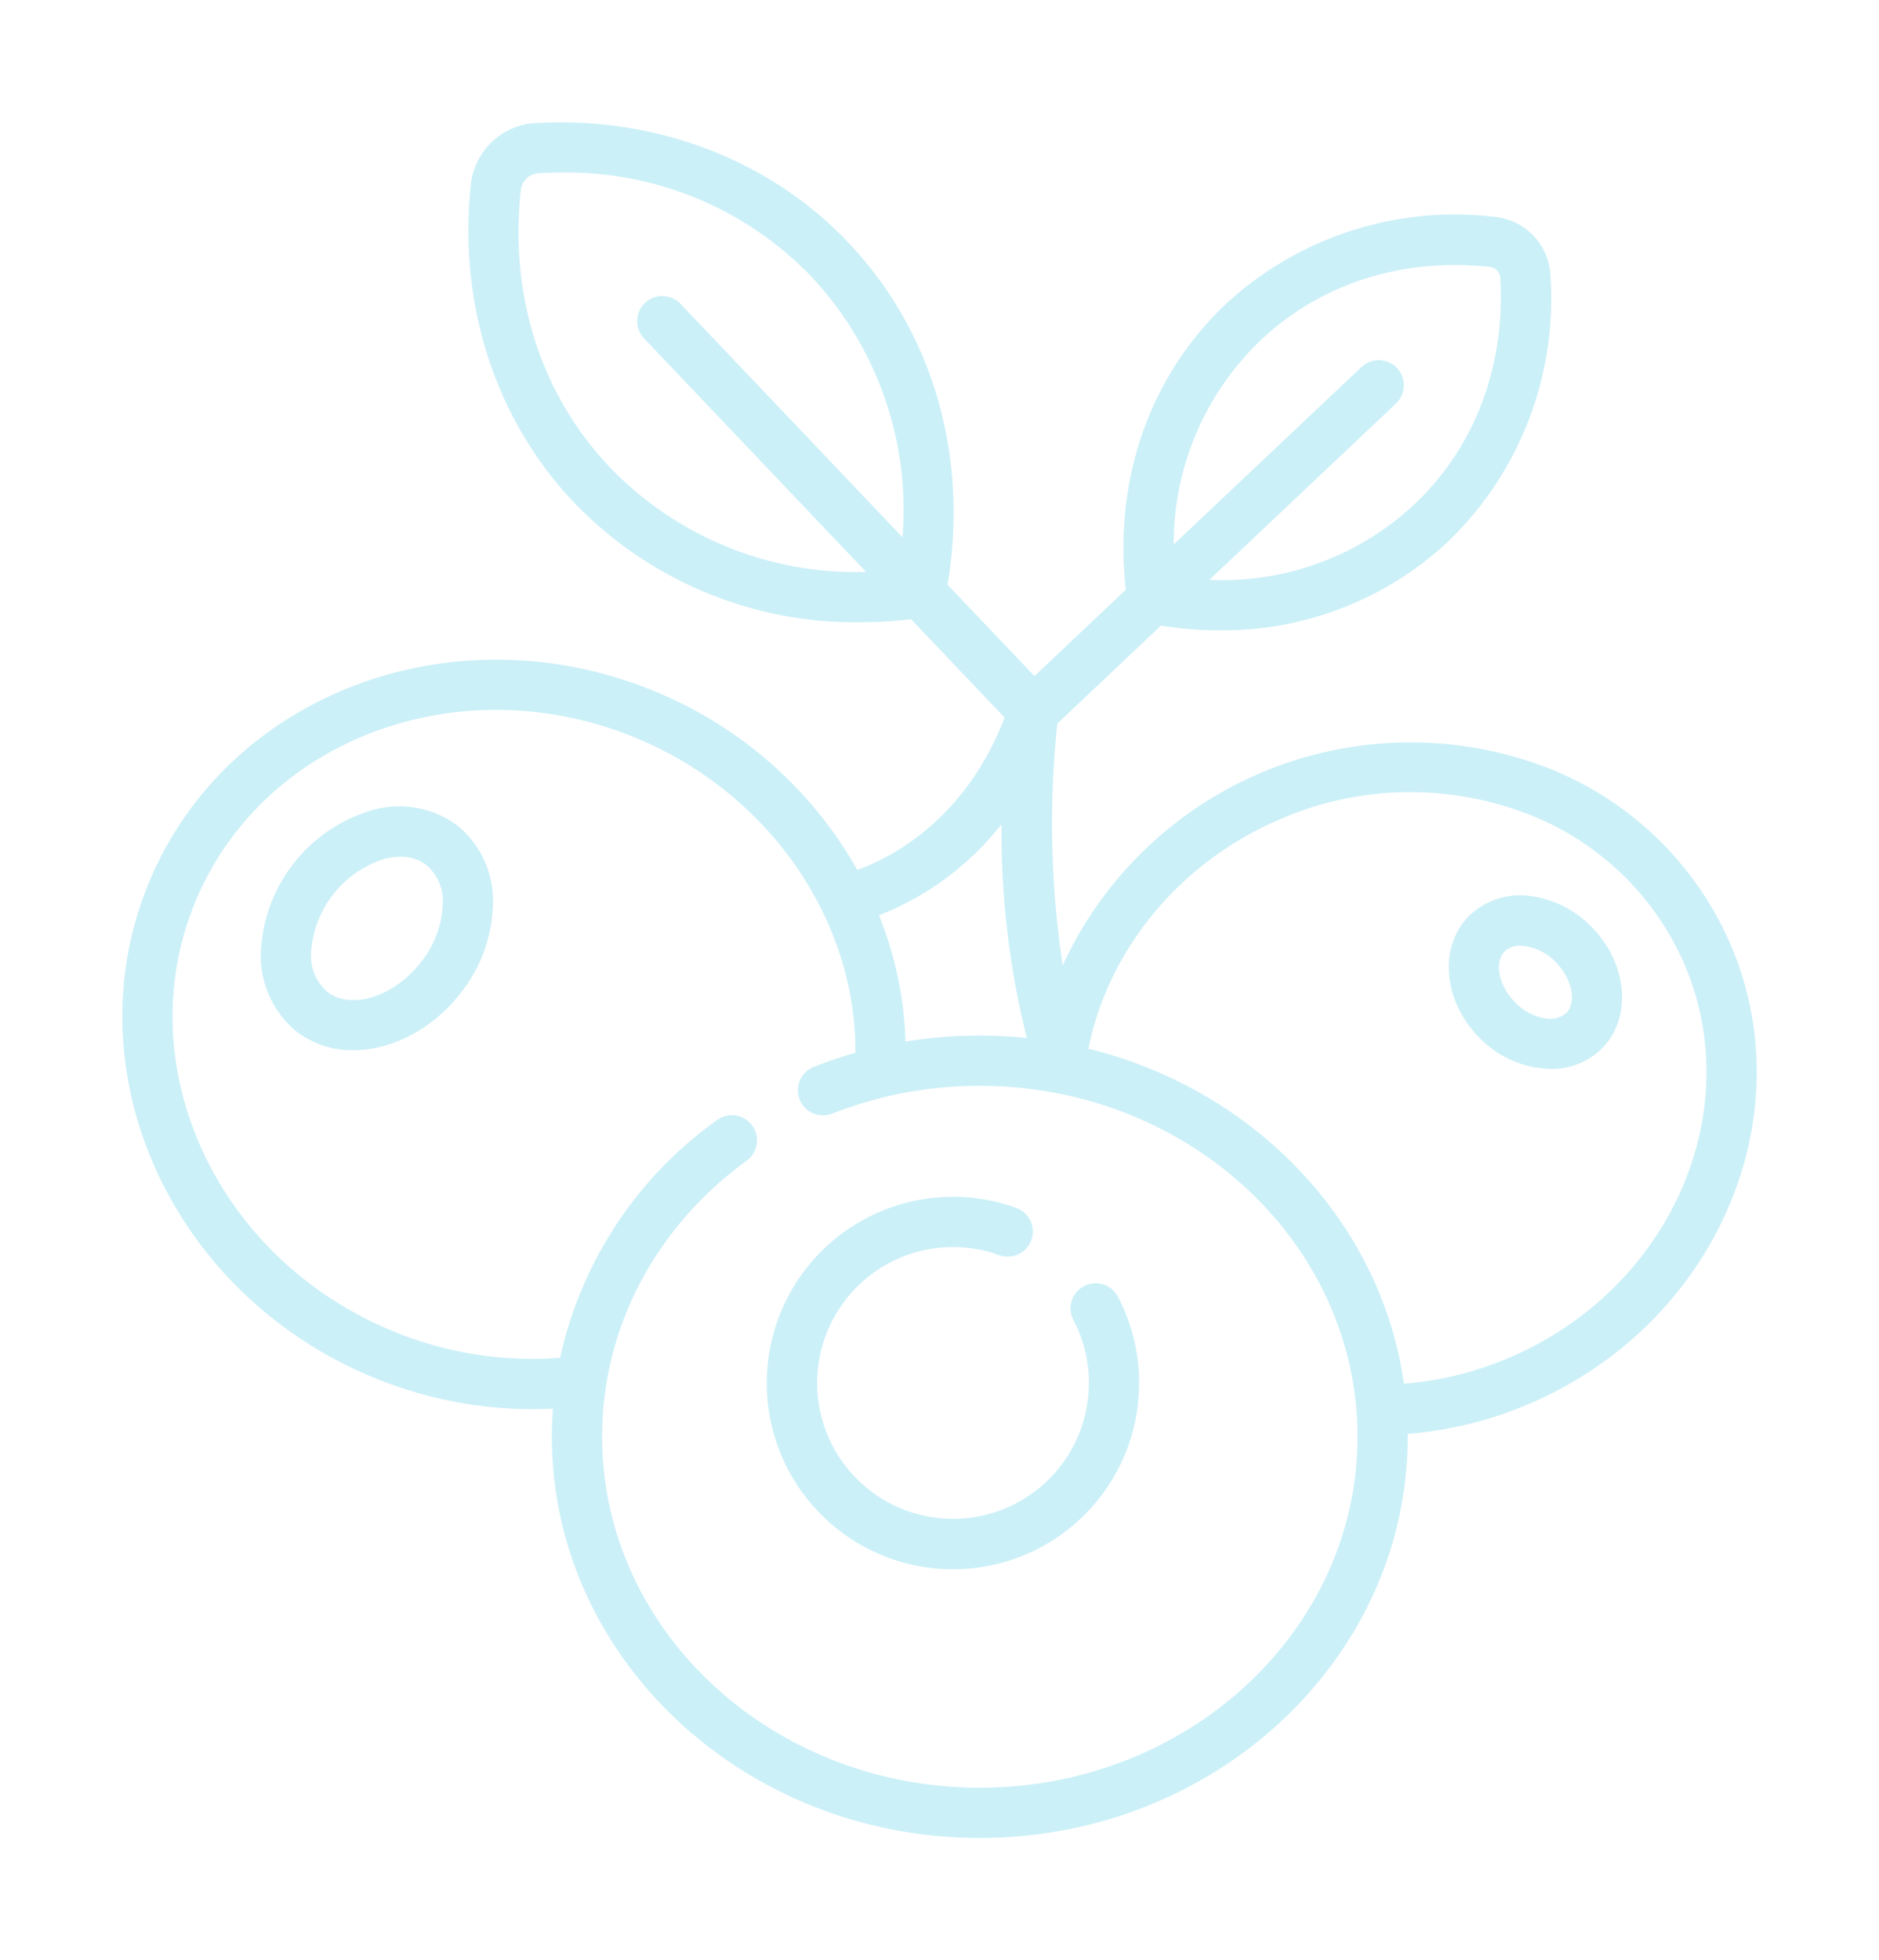 <svg xmlns="http://www.w3.org/2000/svg" xmlns:xlink="http://www.w3.org/1999/xlink" width="230.434" height="240.335" viewBox="0 0 230.434 240.335"><defs><style>.a{opacity:0.2;}.b{fill:#00b4dd;}.c{filter:url(#g);}.d{filter:url(#e);}.e{filter:url(#c);}.f{filter:url(#a);}</style><filter id="a" x="0" y="0" width="230.434" height="240.335" filterUnits="userSpaceOnUse"><feOffset dx="5" dy="5" input="SourceAlpha"/><feGaussianBlur stdDeviation="5" result="b"/><feFlood flood-color="#00b4dd"/><feComposite operator="in" in2="b"/><feComposite in="SourceGraphic"/></filter><filter id="c" x="167.17" y="99.284" width="42.242" height="42.264" filterUnits="userSpaceOnUse"><feOffset dx="5" dy="5" input="SourceAlpha"/><feGaussianBlur stdDeviation="3.5" result="d"/><feFlood flood-color="#00b4dd"/><feComposite operator="in" in2="d"/><feComposite in="SourceGraphic"/></filter><filter id="e" x="83.522" y="136.225" width="66.68" height="66.679" filterUnits="userSpaceOnUse"><feOffset dx="5" dy="5" input="SourceAlpha"/><feGaussianBlur stdDeviation="3.5" result="f"/><feFlood flood-color="#00b4dd"/><feComposite operator="in" in2="f"/><feComposite in="SourceGraphic"/></filter><filter id="g" x="21.495" y="88.383" width="49.465" height="50.869" filterUnits="userSpaceOnUse"><feOffset dx="5" dy="5" input="SourceAlpha"/><feGaussianBlur stdDeviation="3.5" result="h"/><feFlood flood-color="#00b4dd"/><feComposite operator="in" in2="h"/><feComposite in="SourceGraphic"/></filter></defs><g class="a" transform="translate(10 10)"><g class="f" transform="matrix(1, 0, 0, 1, -10, -10)"><path class="b" d="M197.731,100.8a40.484,40.484,0,0,0-23.87-22.187,46.938,46.938,0,0,0-58.032,24.734,116.024,116.024,0,0,1-.663-29.634L127.876,61.7a45.884,45.884,0,0,0,7.2.578,40.436,40.436,0,0,0,28.166-11.026,41.348,41.348,0,0,0,12.395-32.542,7.574,7.574,0,0,0-6.766-7.114A41.359,41.359,0,0,0,135.75,22.35c-9.288,8.834-13.685,21.5-12.19,34.956l-11.2,10.58-10.654-11.2c2.621-15.8-1.792-31.037-12.231-42.014C79.85,4.553,65.885-.765,51.168.087a8.433,8.433,0,0,0-7.921,7.534C41.66,22.28,46.269,36.49,55.893,46.61A47.845,47.845,0,0,0,91,61.291a54.73,54.73,0,0,0,6.238-.364L108.7,72.982C103.866,85.571,94.737,90.168,90.64,91.646a50.557,50.557,0,0,0-24.2-21.619c-24.575-10.529-52.6-.35-62.473,22.691S6.053,143.071,30.628,153.6a51.218,51.218,0,0,0,20.147,4.167c.846,0,1.691-.024,2.535-.067-.083,1.143-.132,2.292-.132,3.449,0,27.12,23.541,49.185,52.478,49.185s52.478-22.063,52.478-49.185c0-.119,0-.238,0-.356a47.222,47.222,0,0,0,14.962-3.707c22.715-9.733,33.768-34.983,24.639-56.287ZM140,26.814c7.391-7.03,17.413-10.257,28.213-9.088a1.447,1.447,0,0,1,1.276,1.343c.627,10.846-3.1,20.691-10.49,27.722a34.485,34.485,0,0,1-25.183,9.3l22.88-21.614A3.081,3.081,0,1,0,152.462,30L129.44,51.748A34.518,34.518,0,0,1,140,26.814ZM60.359,42.362c-8.5-8.932-12.4-21.035-10.984-34.076a2.316,2.316,0,0,1,2.15-2.046q1.423-.082,2.824-.082a41.577,41.577,0,0,1,30.66,12.761A41.845,41.845,0,0,1,96.18,50.874l-27.2-28.6a3.082,3.082,0,1,0-4.466,4.248l27.2,28.595A41.851,41.851,0,0,1,60.359,42.362Zm47.967,43.693a103.522,103.522,0,0,0,3.1,26.207,56.453,56.453,0,0,0-14.877.436A45.1,45.1,0,0,0,93.3,97.221a35.853,35.853,0,0,0,15.027-11.166Zm-2.669,118.116c-25.538,0-46.315-19.3-46.315-43.023,0-13.292,6.464-25.631,17.734-33.853a3.081,3.081,0,1,0-3.633-4.978A48.55,48.55,0,0,0,54.19,151.47a44.787,44.787,0,0,1-21.134-3.535C11.6,138.745,1.095,115.062,9.629,95.144S42.559,66.5,64.011,75.692C80,82.543,90.461,97.84,90.412,114.071q-2.595.739-5.113,1.73a3.081,3.081,0,0,0,2.263,5.732,49.062,49.062,0,0,1,18.1-3.408c25.538,0,46.316,19.3,46.316,43.023s-20.778,43.024-46.317,43.024Zm65.009-52.75a41.091,41.091,0,0,1-12.99,3.222c-2.816-19.891-18.364-36.066-38.693-41.071,2.452-12.246,11.257-22.88,23.427-28.1a39.948,39.948,0,0,1,29.362-1.069,34.391,34.391,0,0,1,20.3,18.817c7.789,18.182-1.812,39.8-21.4,48.2Zm0,0" transform="translate(9.5 10)"/></g><g class="e" transform="matrix(1, 0, 0, 1, -10, -10)"><path class="b" d="M406.552,230.8a9.047,9.047,0,0,0-7.59,2.43c-3.77,3.768-3.187,10.484,1.3,14.97a12.465,12.465,0,0,0,8.674,3.786,8.762,8.762,0,0,0,6.3-2.487c3.77-3.769,3.187-10.484-1.3-14.97A12.768,12.768,0,0,0,406.552,230.8Zm4.322,14.341a3.014,3.014,0,0,1-2.484.669,6.687,6.687,0,0,1-3.771-1.969c-2.012-2.012-2.621-4.936-1.3-6.255a2.667,2.667,0,0,1,1.932-.7,6.474,6.474,0,0,1,4.325,2c2.012,2.014,2.619,4.936,1.3,6.257Zm0,0" transform="translate(-223.8 -125.94)"/></g><g class="d" transform="matrix(1, 0, 0, 1, -10, -10)"><path class="b" d="M231.782,331.6a3.082,3.082,0,0,0-1.3,4.16,16.478,16.478,0,0,1,1.894,7.727,16.66,16.66,0,1,1-11.065-15.709,3.081,3.081,0,1,0,2.075-5.8A22.834,22.834,0,1,0,235.941,332.9a3.081,3.081,0,0,0-4.159-1.3Zm0,0" transform="translate(-103.84 -178.92)"/></g><g class="c" transform="matrix(1, 0, 0, 1, -10, -10)"><path class="b" d="M66.013,206.534a11.986,11.986,0,0,0-10.509-1.9,19,19,0,0,0-13.631,17.328,11.984,11.984,0,0,0,4.322,9.766,11.168,11.168,0,0,0,6.995,2.328c4.6,0,9.587-2.444,13.1-6.911A18.2,18.2,0,0,0,70.334,216.3a11.982,11.982,0,0,0-4.322-9.766Zm-4.565,16.8c-3.307,4.2-8.547,5.827-11.443,3.55a5.831,5.831,0,0,1-1.971-4.833,12.86,12.86,0,0,1,9.009-11.45,7.734,7.734,0,0,1,1.934-.258,5.129,5.129,0,0,1,3.227,1.035,5.831,5.831,0,0,1,1.971,4.833,12.2,12.2,0,0,1-2.726,7.123Zm0,0" transform="translate(-14.88 -110.3)"/></g></g></svg>